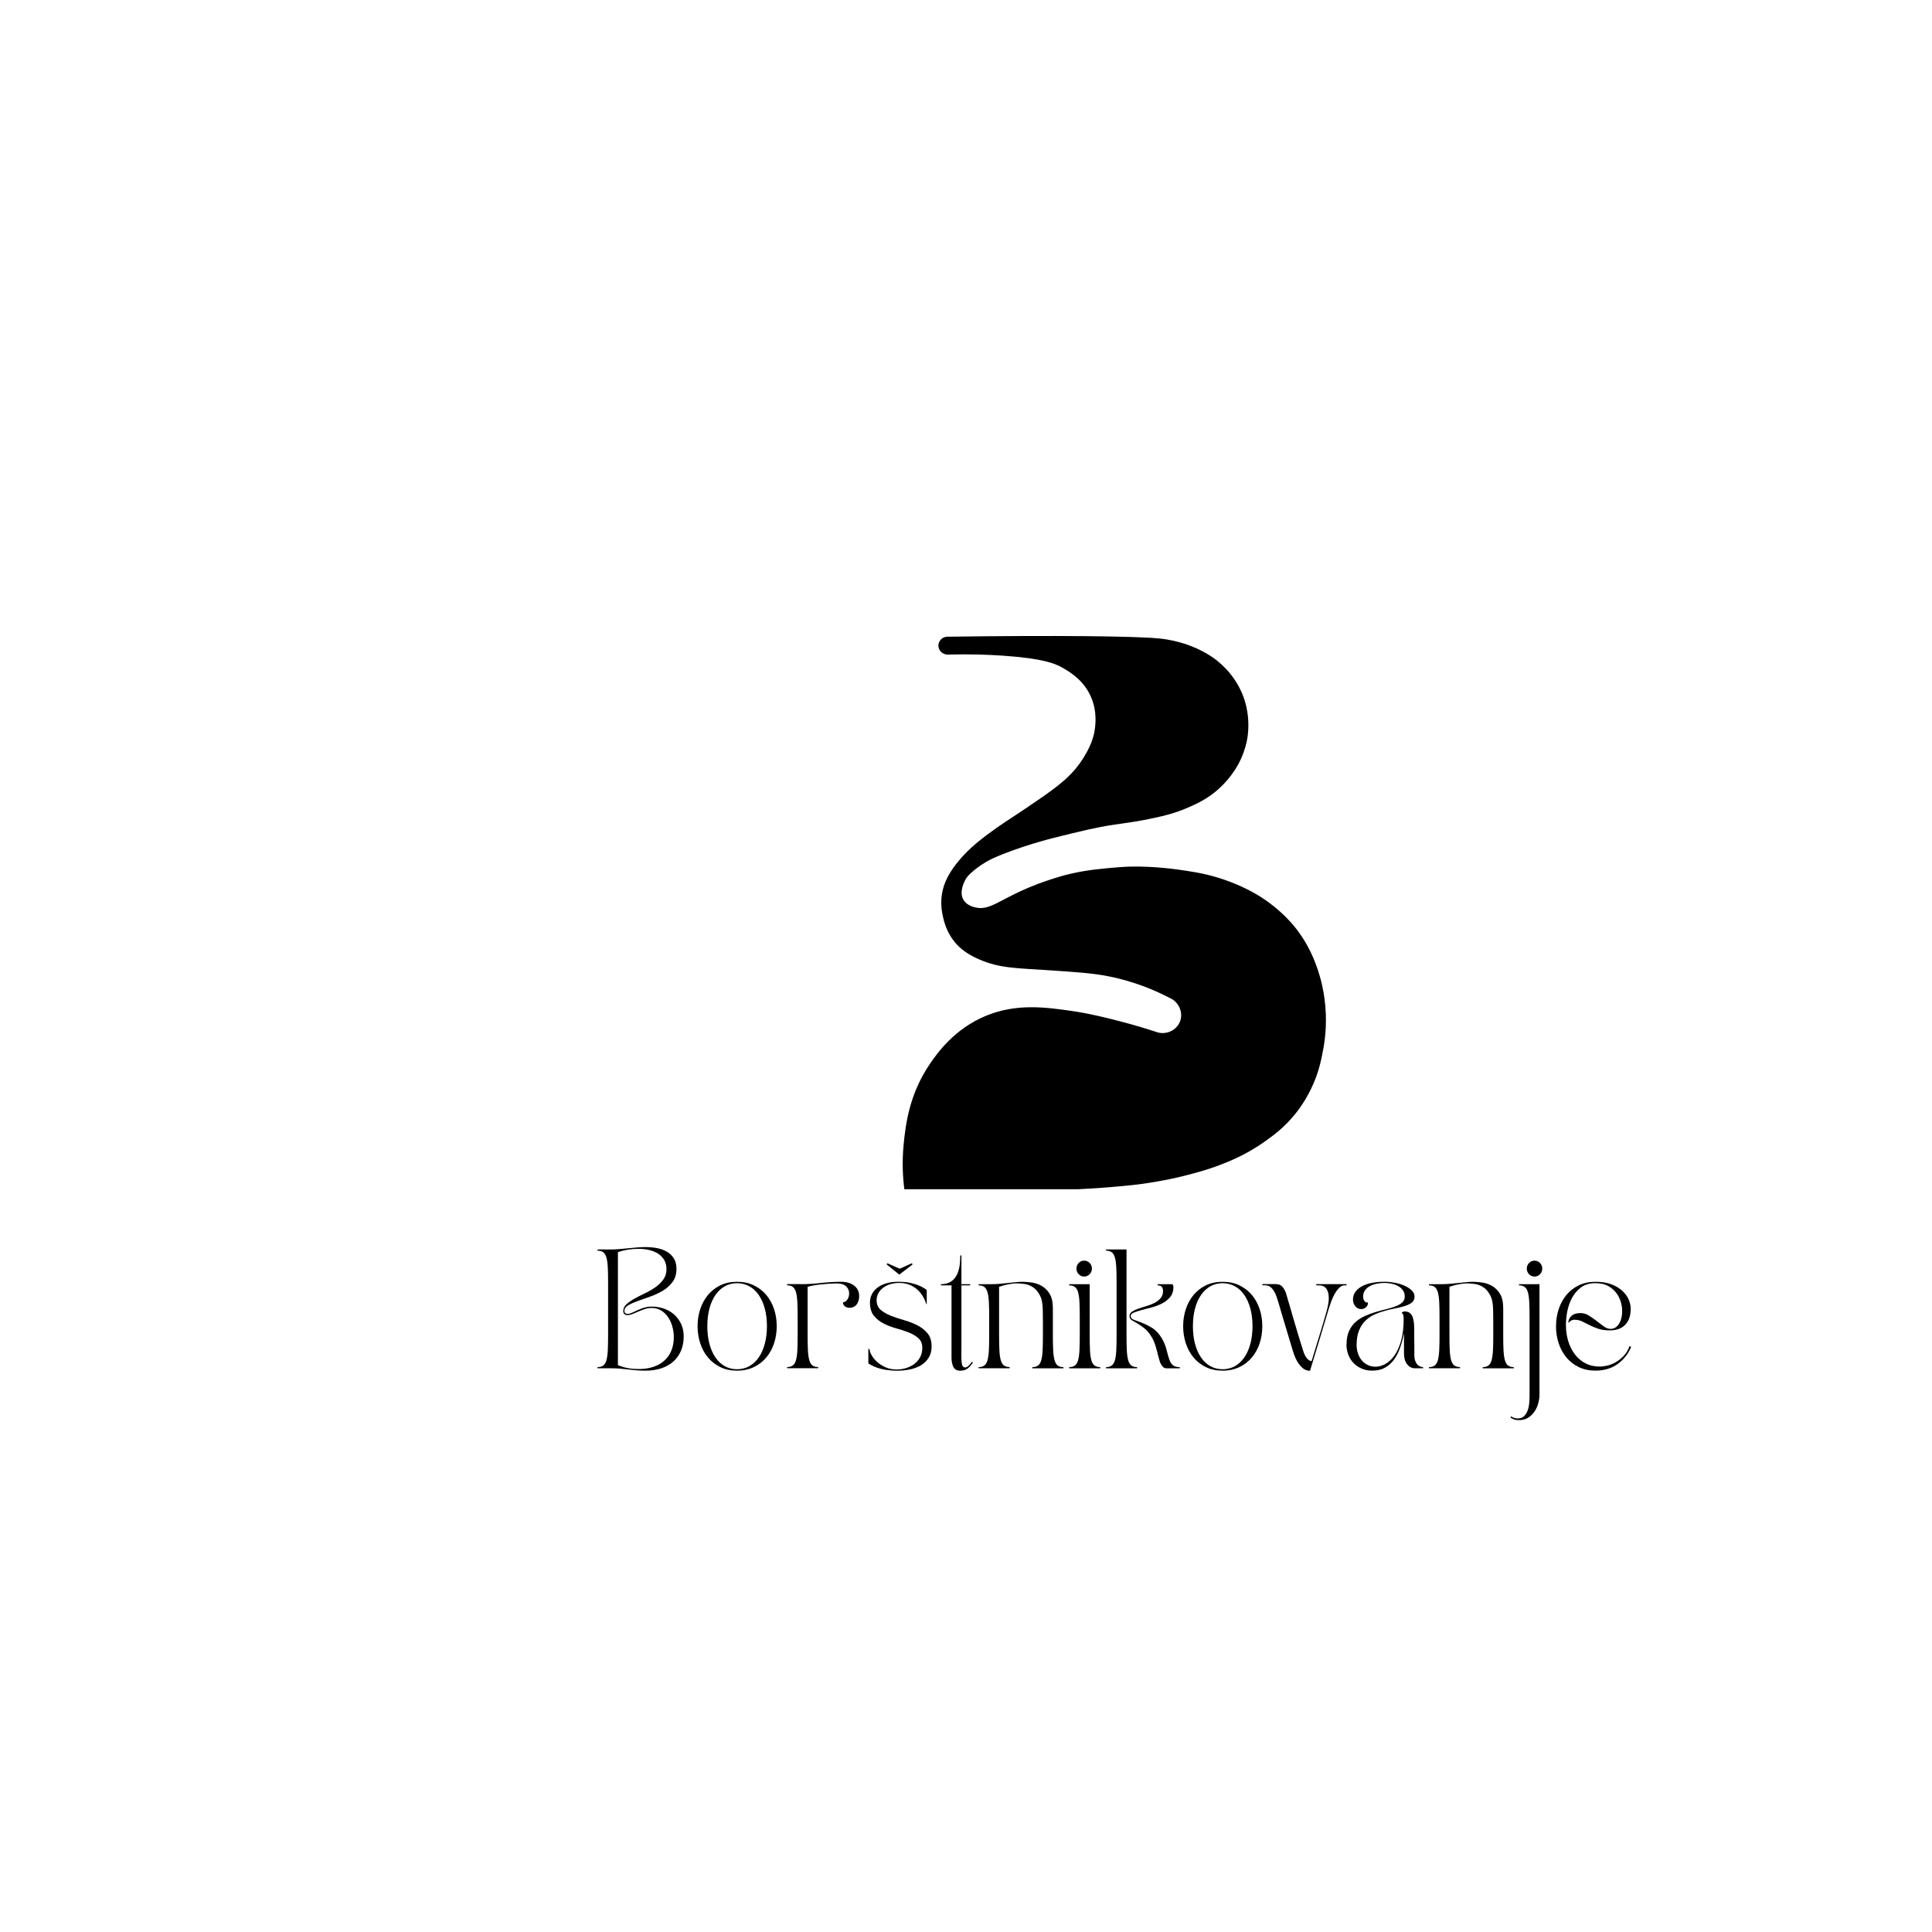 <?xml version="1.0" encoding="UTF-8"?><svg id="a" xmlns="http://www.w3.org/2000/svg" viewBox="0 0 600 600"><g><path d="M185.57,424.57c.76,0,1.37-.17,1.8-.52,.44-.34,.77-.91,.98-1.7s.35-1.81,.41-3.06,.09-2.79,.09-4.61v-16.39c0-1.82-.03-3.36-.09-4.61s-.2-2.28-.41-3.06c-.21-.79-.54-1.35-.98-1.7-.44-.34-1.04-.52-1.8-.52v-.37h4.15c.79,0,1.64-.04,2.56-.11,.92-.07,1.85-.16,2.8-.26,.95-.1,1.89-.18,2.81-.26,.92-.07,1.77-.11,2.55-.11,1.26,0,2.47,.11,3.63,.33,1.16,.22,2.18,.6,3.07,1.12,.89,.53,1.61,1.22,2.14,2.09,.54,.86,.8,1.94,.8,3.25,0,1.6-.4,2.94-1.2,4.02-.8,1.08-1.79,1.99-2.99,2.71s-2.49,1.33-3.89,1.83c-1.41,.49-2.71,.95-3.9,1.38s-2.19,.87-2.98,1.33c-.8,.46-1.2,1.03-1.2,1.72,0,.42,.12,.68,.36,.79,.24,.11,.46,.17,.68,.17,.38,0,.82-.12,1.32-.35,.5-.23,1.06-.49,1.68-.78,.62-.28,1.3-.54,2.04-.78,.74-.23,1.54-.35,2.39-.35,1.36,0,2.64,.22,3.86,.65,1.22,.43,2.27,1.05,3.16,1.86,.89,.81,1.6,1.78,2.13,2.92,.52,1.13,.79,2.4,.79,3.8,0,1.6-.26,3.05-.79,4.35-.53,1.3-1.29,2.42-2.29,3.36-1,.93-2.24,1.66-3.72,2.18-1.48,.52-3.17,.78-5.07,.78-1.03,0-1.97-.04-2.84-.11-.87-.07-1.72-.16-2.54-.26-.82-.1-1.66-.18-2.5-.26-.85-.07-1.76-.11-2.73-.11h-4.29v-.37Zm6.33-35.73v35.14c1.1,.42,2.12,.72,3.09,.9,.96,.18,2.11,.28,3.45,.28,1.67,0,3.17-.23,4.5-.68,1.34-.46,2.47-1.11,3.41-1.96,.94-.85,1.66-1.89,2.16-3.12,.5-1.23,.75-2.61,.75-4.13,0-1.11-.15-2.2-.45-3.28-.3-1.08-.74-2.05-1.32-2.92s-1.3-1.56-2.16-2.08c-.86-.53-1.85-.79-2.97-.79-.74,0-1.46,.12-2.14,.35-.69,.23-1.35,.49-1.97,.76s-1.21,.52-1.79,.76c-.57,.23-1.12,.35-1.64,.35-.33,0-.62-.1-.88-.3-.25-.2-.38-.52-.38-.96,0-.81,.33-1.52,1-2.12,.67-.6,1.5-1.18,2.48-1.73s2.07-1.11,3.23-1.66c1.17-.55,2.25-1.17,3.23-1.86,.99-.69,1.82-1.49,2.48-2.4,.67-.91,1-1.98,1-3.21,0-1.16-.25-2.13-.73-2.93-.49-.8-1.14-1.45-1.95-1.96-.81-.5-1.73-.87-2.77-1.11-1.04-.23-2.1-.35-3.2-.35-1.17,0-2.28,.09-3.32,.26-1.05,.17-2.1,.43-3.14,.78Z"/><path d="M228.89,398.07c1.93,0,3.66,.36,5.18,1.09,1.53,.73,2.82,1.72,3.88,2.97,1.06,1.25,1.87,2.72,2.43,4.39,.56,1.67,.84,3.46,.84,5.35s-.28,3.68-.84,5.35c-.56,1.67-1.37,3.14-2.43,4.39-1.06,1.25-2.35,2.25-3.88,2.97s-3.25,1.09-5.18,1.09-3.65-.36-5.16-1.09-2.79-1.72-3.84-2.97c-1.05-1.25-1.85-2.72-2.41-4.39-.56-1.67-.84-3.46-.84-5.35s.28-3.68,.84-5.35c.56-1.67,1.37-3.14,2.41-4.39,1.05-1.25,2.33-2.25,3.84-2.97,1.51-.73,3.23-1.09,5.16-1.09Zm-9.22,13.8c0,2.02,.22,3.85,.66,5.5,.44,1.65,1.07,3.06,1.88,4.23s1.78,2.07,2.91,2.69c1.13,.63,2.39,.94,3.77,.94s2.65-.31,3.79-.94c1.14-.63,2.12-1.53,2.93-2.69s1.44-2.58,1.89-4.23,.68-3.48,.68-5.5-.23-3.88-.68-5.52c-.45-1.64-1.08-3.04-1.89-4.21s-1.79-2.07-2.93-2.69c-1.14-.63-2.41-.94-3.79-.94s-2.64,.31-3.77,.94c-1.13,.63-2.1,1.53-2.91,2.69s-1.44,2.57-1.88,4.21c-.44,1.64-.66,3.48-.66,5.52Z"/><path d="M248.59,398.81c2.07,0,4.21-.12,6.4-.37,2.19-.25,4.29-.37,6.29-.37,1.6,0,2.92,.39,3.97,1.18s1.57,1.89,1.57,3.32c0,.98-.26,1.83-.77,2.53s-1.28,1.05-2.3,1.05c-.5,0-.95-.15-1.36-.46-.4-.31-.61-.72-.61-1.24,.5-.02,.95-.3,1.34-.83,.39-.53,.59-1.17,.59-1.94,0-.86-.31-1.59-.95-2.2-.63-.6-1.59-.9-2.88-.9-.55,0-1.23,.03-2.05,.07-.82,.05-1.67,.12-2.54,.2-.87,.09-1.71,.2-2.52,.33-.81,.14-1.46,.29-1.96,.46v15.02c0,1.82,.03,3.36,.09,4.61,.06,1.25,.2,2.28,.41,3.06s.54,1.35,.98,1.7c.44,.34,1.04,.52,1.8,.52v.37h-9.65v-.37c.76,0,1.37-.17,1.8-.52,.44-.34,.77-.91,.98-1.7s.35-1.81,.41-3.06,.09-2.79,.09-4.61v-5.61c0-1.82-.03-3.36-.09-4.61s-.2-2.28-.41-3.06-.54-1.35-.98-1.7c-.44-.34-1.04-.52-1.8-.52v-.37h4.15Z"/><path d="M270.03,418.92c0,.44,.19,1.03,.55,1.75,.37,.73,.92,1.44,1.66,2.14s1.64,1.3,2.72,1.79,2.31,.73,3.72,.7c.98-.02,1.93-.18,2.86-.48s1.76-.73,2.48-1.29c.73-.57,1.31-1.26,1.75-2.08,.44-.82,.66-1.77,.66-2.82,0-1.3-.4-2.31-1.2-3.03-.8-.71-1.8-1.31-3.02-1.79-1.21-.48-2.52-.91-3.91-1.29s-2.7-.88-3.91-1.5-2.22-1.43-3.02-2.44c-.8-1.01-1.2-2.38-1.2-4.1,0-.86,.18-1.68,.55-2.45s.92-1.46,1.66-2.05c.74-.59,1.66-1.06,2.75-1.4,1.1-.34,2.37-.52,3.82-.52,1.53,0,2.84,.13,3.95,.39,1.11,.26,2.02,.56,2.73,.9,.86,.37,1.58,.8,2.18,1.29v4.36h-.14c-.69-2.14-1.78-3.77-3.25-4.89-1.48-1.12-3.18-1.68-5.11-1.68-1.12,0-2.12,.15-3,.44-.88,.29-1.62,.7-2.23,1.2-.61,.5-1.07,1.08-1.38,1.72-.31,.64-.46,1.3-.46,1.99,0,1.28,.42,2.28,1.27,3.01,.85,.73,1.9,1.33,3.16,1.83,1.26,.49,2.63,.95,4.11,1.37,1.48,.42,2.85,.95,4.11,1.59,1.26,.64,2.32,1.47,3.16,2.49,.85,1.02,1.27,2.38,1.27,4.08,0,1.35-.3,2.51-.89,3.47-.6,.96-1.38,1.74-2.36,2.34s-2.11,1.04-3.39,1.31-2.62,.41-4,.41c-3.74,0-6.74-.75-9.01-2.25v-4.5h.36Zm9.26-23.07l-3.93-3.17,.21-.37,3.82,1.7,3.82-1.7,.21,.37-4.15,3.17Z"/><path d="M292.2,398.81c1,0,1.84-.16,2.52-.48,.68-.32,1.24-.74,1.68-1.27s.79-1.12,1.04-1.77c.25-.65,.43-1.31,.54-1.97s.17-1.3,.2-1.9c.02-.6,.04-1.11,.04-1.53h.36v8.93h2.72v.37h-2.72v17.72c0,1.43,0,2.64-.02,3.64-.01,1,.01,1.8,.07,2.4,.06,.6,.17,1.04,.34,1.31,.17,.27,.42,.41,.75,.41,.29,0,.55-.09,.8-.28s.47-.39,.66-.61c.21-.25,.42-.53,.61-.85l.36,.18c-.48,.79-1.02,1.42-1.64,1.88-.62,.47-1.38,.7-2.29,.7-1.02,0-1.73-.38-2.13-1.14-.39-.76-.59-1.76-.59-2.99v-22.37h-3.29v-.37Z"/><path d="M303.92,424.94v-.37c.76,0,1.37-.17,1.8-.52,.44-.34,.77-.91,.98-1.7s.35-1.81,.41-3.06,.09-2.79,.09-4.61v-5.61c0-1.82-.03-3.36-.09-4.61s-.2-2.28-.41-3.06-.54-1.35-.98-1.7c-.44-.34-1.04-.52-1.8-.52v-.37h4.08c.74,0,1.55-.04,2.43-.11,.88-.07,1.76-.16,2.63-.26,.87-.1,1.69-.18,2.47-.26,.77-.07,1.41-.11,1.91-.11,.79,0,1.73,.07,2.82,.2,1.1,.14,2.14,.47,3.14,1.02,1,.54,1.85,1.36,2.54,2.45,.69,1.09,1.04,2.61,1.04,4.56v8.38c0,1.82,.03,3.36,.09,4.61,.06,1.25,.2,2.28,.41,3.06,.21,.79,.54,1.35,.98,1.7,.44,.34,1.04,.52,1.8,.52v.37h-9.65v-.37c.76,0,1.36-.17,1.8-.52,.44-.34,.77-.91,.98-1.7s.35-1.81,.41-3.06c.06-1.25,.09-2.79,.09-4.61v-4.21c-.02-1.03-.04-2.17-.04-3.4,0-2.07-.3-3.67-.91-4.82-.61-1.14-1.34-1.99-2.2-2.53-.86-.54-1.74-.87-2.64-.98-.91-.11-1.67-.17-2.29-.17-.9,0-1.84,.1-2.8,.3s-1.88,.46-2.73,.77v15.02c0,1.82,.03,3.36,.09,4.61,.06,1.25,.2,2.28,.41,3.06s.54,1.35,.98,1.7c.44,.34,1.04,.52,1.8,.52v.37h-9.65Z"/><path d="M332.05,424.94v-.37c.76,0,1.36-.17,1.8-.52,.44-.34,.77-.91,.98-1.7s.35-1.81,.41-3.06c.06-1.25,.09-2.79,.09-4.61v-5.61c0-1.82-.03-3.36-.09-4.61-.06-1.25-.2-2.28-.41-3.06s-.54-1.35-.98-1.7c-.44-.34-1.04-.52-1.8-.52v-.37h6.36v15.87c0,1.82,.03,3.36,.09,4.61,.06,1.25,.2,2.28,.41,3.06,.21,.79,.54,1.35,.98,1.7,.44,.34,1.04,.52,1.8,.52v.37h-9.65Zm4.65-33.44c.67,0,1.23,.24,1.7,.72s.7,1.06,.7,1.75-.23,1.27-.7,1.75c-.46,.48-1.03,.72-1.7,.72s-1.23-.24-1.7-.72c-.46-.48-.7-1.06-.7-1.75s.23-1.27,.7-1.75c.46-.48,1.03-.72,1.7-.72Z"/><path d="M343.49,424.57c.76,0,1.36-.17,1.8-.52,.44-.34,.77-.91,.98-1.7s.35-1.81,.41-3.06c.06-1.25,.09-2.79,.09-4.61v-16.39c0-1.82-.03-3.36-.09-4.61-.06-1.25-.2-2.28-.41-3.06-.21-.79-.54-1.35-.98-1.7-.44-.34-1.04-.52-1.8-.52v-.37h6.36v26.65c0,1.82,.03,3.36,.09,4.61,.06,1.25,.2,2.28,.41,3.06,.21,.79,.54,1.35,.98,1.7,.44,.34,1.04,.52,1.8,.52v.37h-9.65v-.37Zm14.48-8.78c-.74-1.38-1.53-2.41-2.36-3.1s-1.61-1.24-2.32-1.64-1.31-.76-1.79-1.05c-.48-.3-.71-.73-.71-1.29s.26-1.02,.77-1.37c.51-.34,1.15-.65,1.93-.92,.77-.27,1.61-.54,2.5-.79,.89-.26,1.73-.58,2.5-.98,.77-.39,1.42-.89,1.93-1.48s.77-1.35,.77-2.29c0-.49-.12-.9-.38-1.22-.25-.32-.68-.48-1.3-.48v-.37h4.29c.26,0,.43,.1,.5,.3,.07,.2,.11,.42,.11,.66,0,1.21-.33,2.21-.98,3.01-.65,.8-1.47,1.46-2.45,1.97-.98,.52-2.04,.93-3.2,1.24s-2.22,.59-3.2,.85c-.98,.26-1.79,.52-2.45,.79-.65,.27-.98,.63-.98,1.07,0,.54,.34,.94,1.02,1.18,.68,.25,1.52,.56,2.52,.94,1,.38,2.06,.92,3.18,1.62,1.12,.7,2.12,1.79,3,3.27,.36,.62,.64,1.21,.86,1.77,.21,.57,.39,1.13,.54,1.68,.14,.55,.29,1.12,.45,1.7,.16,.58,.35,1.18,.59,1.79,.26,.62,.62,1.09,1.07,1.42s1.12,.5,2,.5v.37h-4.11c-.43,0-.78-.13-1.05-.39-.28-.26-.51-.58-.71-.96-.2-.38-.36-.81-.48-1.27-.12-.47-.24-.91-.36-1.33-.26-1.08-.53-2.06-.79-2.93s-.56-1.63-.89-2.27Z"/><path d="M379.69,398.07c1.93,0,3.66,.36,5.18,1.09,1.53,.73,2.82,1.72,3.88,2.97,1.06,1.25,1.87,2.72,2.43,4.39,.56,1.67,.84,3.46,.84,5.35s-.28,3.68-.84,5.35c-.56,1.67-1.37,3.14-2.43,4.39-1.06,1.25-2.35,2.25-3.88,2.97s-3.25,1.09-5.18,1.09-3.65-.36-5.16-1.09-2.79-1.72-3.84-2.97c-1.05-1.25-1.85-2.72-2.41-4.39-.56-1.67-.84-3.46-.84-5.35s.28-3.68,.84-5.35c.56-1.67,1.37-3.14,2.41-4.39,1.05-1.25,2.33-2.25,3.84-2.97,1.51-.73,3.23-1.09,5.16-1.09Zm-9.22,13.8c0,2.02,.22,3.85,.66,5.5,.44,1.65,1.07,3.06,1.88,4.23s1.78,2.07,2.91,2.69c1.13,.63,2.39,.94,3.77,.94s2.65-.31,3.79-.94c1.14-.63,2.12-1.53,2.93-2.69s1.44-2.58,1.89-4.23,.68-3.48,.68-5.5-.23-3.88-.68-5.52c-.45-1.64-1.08-3.04-1.89-4.21s-1.79-2.07-2.93-2.69c-1.14-.63-2.41-.94-3.79-.94s-2.64,.31-3.77,.94c-1.13,.63-2.1,1.53-2.91,2.69s-1.44,2.57-1.88,4.21c-.44,1.64-.66,3.48-.66,5.52Z"/><path d="M396.42,398.81c.81,0,1.46,.31,1.95,.94,.49,.63,.84,1.3,1.05,2.01,.47,1.57,.91,3.05,1.3,4.43,.39,1.38,.79,2.76,1.2,4.13,.4,1.38,.83,2.8,1.27,4.28s.95,3.11,1.52,4.91c.33,1.03,.72,1.81,1.16,2.33,.44,.52,.92,.81,1.45,.89,.9-2.98,1.75-5.72,2.52-8.23s1.5-4.95,2.16-7.31c.21-.74,.39-1.57,.54-2.49s.16-1.8,.05-2.62-.39-1.51-.84-2.07c-.45-.55-1.18-.83-2.18-.83h-.79v-.37h9.4v.37h-.61c-.62,0-1.19,.27-1.71,.81-.53,.54-1,1.19-1.41,1.94-.42,.75-.78,1.54-1.07,2.36-.3,.82-.53,1.52-.7,2.08-.88,2.9-1.78,5.91-2.7,9.01-.92,3.1-1.96,6.53-3.13,10.3-.62,.07-1.25-.1-1.89-.52-.55-.34-1.12-.94-1.73-1.79-.61-.85-1.19-2.13-1.73-3.86-.45-1.53-.88-2.93-1.27-4.23-.39-1.29-.77-2.53-1.12-3.73s-.71-2.36-1.05-3.51c-.35-1.14-.7-2.34-1.05-3.6-.17-.57-.36-1.16-.57-1.77s-.48-1.18-.79-1.7c-.31-.52-.69-.95-1.13-1.29-.44-.34-.98-.52-1.63-.52h-.86v-.37h4.4Z"/><path d="M418.19,417.48c0-1.62,.26-3,.77-4.12,.51-1.12,1.2-2.06,2.05-2.82s1.83-1.38,2.91-1.86c1.08-.48,2.19-.89,3.3-1.22,1.12-.33,2.22-.63,3.31-.89,1.08-.26,2.05-.55,2.91-.89,.86-.33,1.54-.73,2.05-1.2,.51-.47,.77-1.08,.77-1.84s-.19-1.38-.57-1.92c-.38-.54-.87-.98-1.47-1.31s-1.27-.58-2.02-.74c-.75-.16-1.48-.24-2.2-.24-.86,0-1.69,.08-2.48,.24s-1.51,.41-2.13,.76-1.12,.79-1.5,1.33c-.38,.54-.57,1.19-.57,1.96,0,.34,.06,.65,.18,.9,.12,.26,.26,.46,.41,.61,.15,.15,.31,.23,.48,.26,.17,.03,.29,0,.36-.07,.09,.27,.09,.54,0,.79-.1,.26-.24,.49-.43,.68s-.43,.36-.71,.48-.57,.18-.86,.18c-.76,0-1.38-.29-1.86-.89s-.71-1.28-.71-2.07c0-.91,.25-1.71,.75-2.4,.5-.69,1.19-1.27,2.06-1.74,.87-.47,1.91-.82,3.11-1.05,1.2-.23,2.51-.35,3.91-.35,1,0,2.05,.11,3.14,.31s2.1,.52,3.02,.92c.92,.41,1.67,.89,2.25,1.46,.58,.57,.88,1.22,.88,1.96s-.26,1.32-.77,1.75c-.51,.43-1.19,.79-2.04,1.07s-1.8,.53-2.88,.74c-1.07,.21-2.17,.46-3.31,.76-1.13,.3-2.23,.68-3.3,1.14-1.07,.47-2.03,1.11-2.88,1.92-.85,.81-1.53,1.83-2.04,3.06s-.77,2.74-.77,4.54c0,.96,.14,1.85,.43,2.68,.29,.82,.69,1.54,1.2,2.14,.51,.6,1.13,1.08,1.84,1.42s1.51,.52,2.39,.52c.98,0,1.98-.27,3-.81,1.03-.54,1.97-1.4,2.82-2.58,.86-1.18,1.56-2.71,2.11-4.59,.55-1.88,.82-4.17,.82-6.85,0-.42-.04-.81-.11-1.16-.07-.36-.24-.57-.5-.65,0-.12,.09-.24,.27-.35,.18-.11,.41-.17,.7-.17,.64,0,1.16,.16,1.55,.48,.39,.32,.69,.75,.89,1.29,.2,.54,.33,1.16,.39,1.85,.06,.69,.09,1.4,.09,2.14v2.05c0,.55,0,1.09,.02,1.61,.01,.52,.02,1.08,.02,1.7v2.4c0,.76,.09,1.39,.29,1.88s.43,.88,.71,1.16c.29,.28,.58,.47,.89,.57,.31,.1,.58,.15,.82,.15v.37h-2.54c-.95,0-1.76-.41-2.41-1.24-.66-.82-.98-1.94-.98-3.34v-6.31c-.31,1.58-.71,3.07-1.2,4.48-.49,1.42-1.12,2.65-1.89,3.71-.78,1.06-1.71,1.9-2.81,2.51-1.1,.62-2.43,.92-4,.92-1.14,0-2.2-.2-3.18-.61-.98-.41-1.82-.97-2.54-1.7s-1.27-1.59-1.66-2.6c-.39-1.01-.59-2.1-.59-3.29Z"/><path d="M443.78,424.94v-.37c.76,0,1.37-.17,1.8-.52,.44-.34,.77-.91,.98-1.7s.35-1.81,.41-3.06,.09-2.79,.09-4.61v-5.61c0-1.82-.03-3.36-.09-4.61s-.2-2.28-.41-3.06-.54-1.35-.98-1.7c-.44-.34-1.04-.52-1.8-.52v-.37h4.08c.74,0,1.55-.04,2.43-.11,.88-.07,1.76-.16,2.63-.26,.87-.1,1.69-.18,2.47-.26,.77-.07,1.41-.11,1.91-.11,.79,0,1.73,.07,2.82,.2,1.1,.14,2.14,.47,3.14,1.02,1,.54,1.85,1.36,2.54,2.45,.69,1.09,1.04,2.61,1.04,4.56v8.38c0,1.82,.03,3.36,.09,4.61,.06,1.25,.2,2.28,.41,3.06,.21,.79,.54,1.35,.98,1.7,.44,.34,1.04,.52,1.8,.52v.37h-9.65v-.37c.76,0,1.36-.17,1.8-.52,.44-.34,.77-.91,.98-1.7s.35-1.81,.41-3.06c.06-1.25,.09-2.79,.09-4.61v-4.21c-.02-1.03-.04-2.17-.04-3.4,0-2.07-.3-3.67-.91-4.82-.61-1.14-1.34-1.99-2.2-2.53-.86-.54-1.74-.87-2.64-.98-.91-.11-1.67-.17-2.29-.17-.9,0-1.84,.1-2.8,.3s-1.88,.46-2.73,.77v15.02c0,1.82,.03,3.36,.09,4.61,.06,1.25,.2,2.28,.41,3.06s.54,1.35,.98,1.7c.44,.34,1.04,.52,1.8,.52v.37h-9.65Z"/><path d="M469.3,439.85c.55,.44,1.24,.66,2.07,.66s1.46-.24,1.95-.72c.49-.48,.86-1.07,1.11-1.77s.41-1.46,.48-2.27c.07-.81,.11-1.55,.11-2.21v-24.47c0-1.82-.03-3.36-.09-4.61s-.2-2.28-.41-3.06-.54-1.35-.98-1.7c-.44-.34-1.04-.52-1.8-.52v-.37h6.36v34.18c0,.94-.13,1.88-.39,2.84-.26,.96-.66,1.83-1.2,2.6-.54,.78-1.2,1.4-1.98,1.88-.79,.48-1.71,.72-2.75,.72-.62,0-1.14-.07-1.57-.22-.43-.15-.81-.35-1.14-.59l.25-.37Zm7.26-43.4c-.67,0-1.23-.24-1.7-.72-.46-.48-.7-1.06-.7-1.75s.23-1.27,.7-1.75c.46-.48,1.03-.72,1.7-.72s1.23,.24,1.7,.72,.7,1.06,.7,1.75-.23,1.27-.7,1.75c-.46,.48-1.03,.72-1.7,.72Z"/><path d="M483.24,411.87c0-1.89,.28-3.68,.84-5.35,.56-1.67,1.36-3.14,2.41-4.39s2.33-2.25,3.84-2.97c1.51-.73,3.24-1.09,5.17-1.09s3.58,.26,4.95,.79c1.37,.53,2.5,1.21,3.39,2.03,.89,.82,1.55,1.73,1.97,2.71,.42,.98,.62,1.94,.62,2.88,0,2.09-.56,3.73-1.68,4.91-1.12,1.18-2.72,1.77-4.79,1.77-1.43,0-2.65-.17-3.65-.52-1-.34-1.9-.72-2.7-1.13s-1.55-.78-2.27-1.13c-.71-.34-1.51-.52-2.39-.52-.43,0-.82,.12-1.16,.35-.35,.23-.54,.42-.59,.57l-.14-.04c0-.76,.32-1.44,.95-2.05,.63-.6,1.57-.9,2.81-.9,.93,0,1.81,.26,2.64,.78,.83,.52,1.63,1.08,2.39,1.68,.76,.6,1.5,1.16,2.22,1.68s1.43,.77,2.14,.77c.88,0,1.61-.35,2.2-1.05s.98-1.58,1.2-2.64c.21-1.06,.23-2.2,.04-3.41-.19-1.22-.61-2.36-1.25-3.41-.64-1.06-1.54-1.94-2.68-2.64-1.14-.7-2.57-1.05-4.29-1.05-1.81,0-3.3,.45-4.48,1.35-1.18,.9-2.12,2.01-2.81,3.34-.69,1.33-1.17,2.76-1.45,4.3-.28,1.54-.4,2.96-.38,4.26,.02,1.7,.27,3.32,.75,4.85s1.16,2.88,2.05,4.04c.89,1.16,1.98,2.07,3.27,2.75s2.75,1.01,4.4,1.01c.71,0,1.52-.1,2.41-.31,.89-.21,1.78-.57,2.64-1.07,.87-.5,1.69-1.16,2.45-1.97,.76-.81,1.36-1.81,1.79-2.99l.5,.22c-.93,2.21-2.34,4-4.23,5.35-1.89,1.35-4.18,2.03-6.85,2.03-1.93,0-3.65-.36-5.17-1.09-1.51-.73-2.79-1.72-3.84-2.97s-1.85-2.72-2.41-4.39c-.56-1.67-.84-3.46-.84-5.35Z"/></g><path d="M410.69,327.22c-.42,2.01-.87,4.29-1.94,7.2-2.04,5.54-4.82,9.4-6.26,11.22-3.58,4.54-7.19,7.11-10.08,9.14-5.59,3.91-10.54,5.85-13.76,7.09-3.13,1.21-6.37,2.11-9.61,2.97-4.53,1.2-9.11,2.07-13.73,2.74-2.73,.39-4.71,.57-7.59,.84-5.33,.5-9.74,.76-12.81,.9-18.02,0-36.04,0-54.06,0-.44-3.41-.78-8.28-.2-14.06,.58-5.83,1.67-15.4,8.17-24.91,2.21-3.23,7.53-10.81,17.36-14.88,9.61-3.98,18.82-2.64,27.12-1.44,5.26,.76,10.89,2.21,14.07,3.02,5.06,1.3,9.23,2.6,12.22,3.59,2.86,.73,5.79-.76,6.83-3.3,1.16-2.83-.29-6.3-3.36-7.52-4.03-2.1-10.54-5.01-19.01-6.66-4.7-.91-9.14-1.22-18.02-1.82-10.52-.72-15.42-.58-21.9-3.38-3.31-1.43-5.85-3.11-7.85-5.66-2.38-3.04-3.12-6.18-3.42-7.53-.28-1.28-1-4.42-.12-8.23,.82-3.51,2.72-6.44,4.98-9.18,2.47-3,5.39-5.53,8.47-7.85,4.86-3.66,6.91-4.78,12.21-8.36,8.72-5.9,13.15-8.95,16.72-13.81,3.84-5.23,4.58-9.09,4.77-10.18,.29-1.69,.99-6.17-1.19-10.97-2.3-5.07-6.46-7.52-8.78-8.84-2.13-1.21-5.68-2.84-18.39-3.72-4.3-.3-10.17-.54-17.21-.35-1.67,.03-2.99-1.38-2.89-2.96,.09-1.51,1.48-2.73,3.08-2.59,33.45-.46,58.14-.17,65.39,.54,3.19,.31,5.84,.99,7.7,1.57,6.11,1.92,9.68,4.76,10.6,5.51,1.98,1.63,3.26,3.14,3.73,3.71,2.66,3.26,3.88,6.35,4.31,7.56,.37,1.05,1.15,3.46,1.38,6.66,.29,3.95-.38,7.05-.8,8.48-.78,2.68-1.89,5.23-3.45,7.56-1.4,2.1-3,3.96-4.79,5.58-3.56,3.24-7.01,4.76-9.76,5.95-4,1.74-7.25,2.47-9.97,3.08-5.56,1.23-8.72,1.56-13.04,2.21-5.45,.82-9.81,1.9-18.54,4.06,0,0-10.62,2.61-19.04,6.42-.61,.28-2.87,1.39-5.39,3.39-1.43,1.15-2.46,2.03-3.22,3.55-.28,.56-1.76,3.52-.44,5.85,.96,1.68,2.92,2.2,3.64,2.38,4.45,1.1,7.25-2.17,16.59-6.12,3.99-1.69,7.14-2.63,8.26-2.99,4.27-1.37,8.66-2.23,13.12-2.73,4.9-.55,8.62-.78,9.8-.81,5.01-.13,8.81,.22,11.2,.44,2.46,.23,5.42,.62,9.27,1.28,4.97,.84,9.76,2.33,14.36,4.41,4.85,2.19,8.04,4.56,8.7,5.06,4.24,3.13,6.87,6.21,7.5,6.96,4.92,5.87,6.9,11.66,7.79,14.37,.56,1.71,2.08,6.62,2.33,13.19,.22,5.74-.6,10.12-1.07,12.4Z"/></svg>